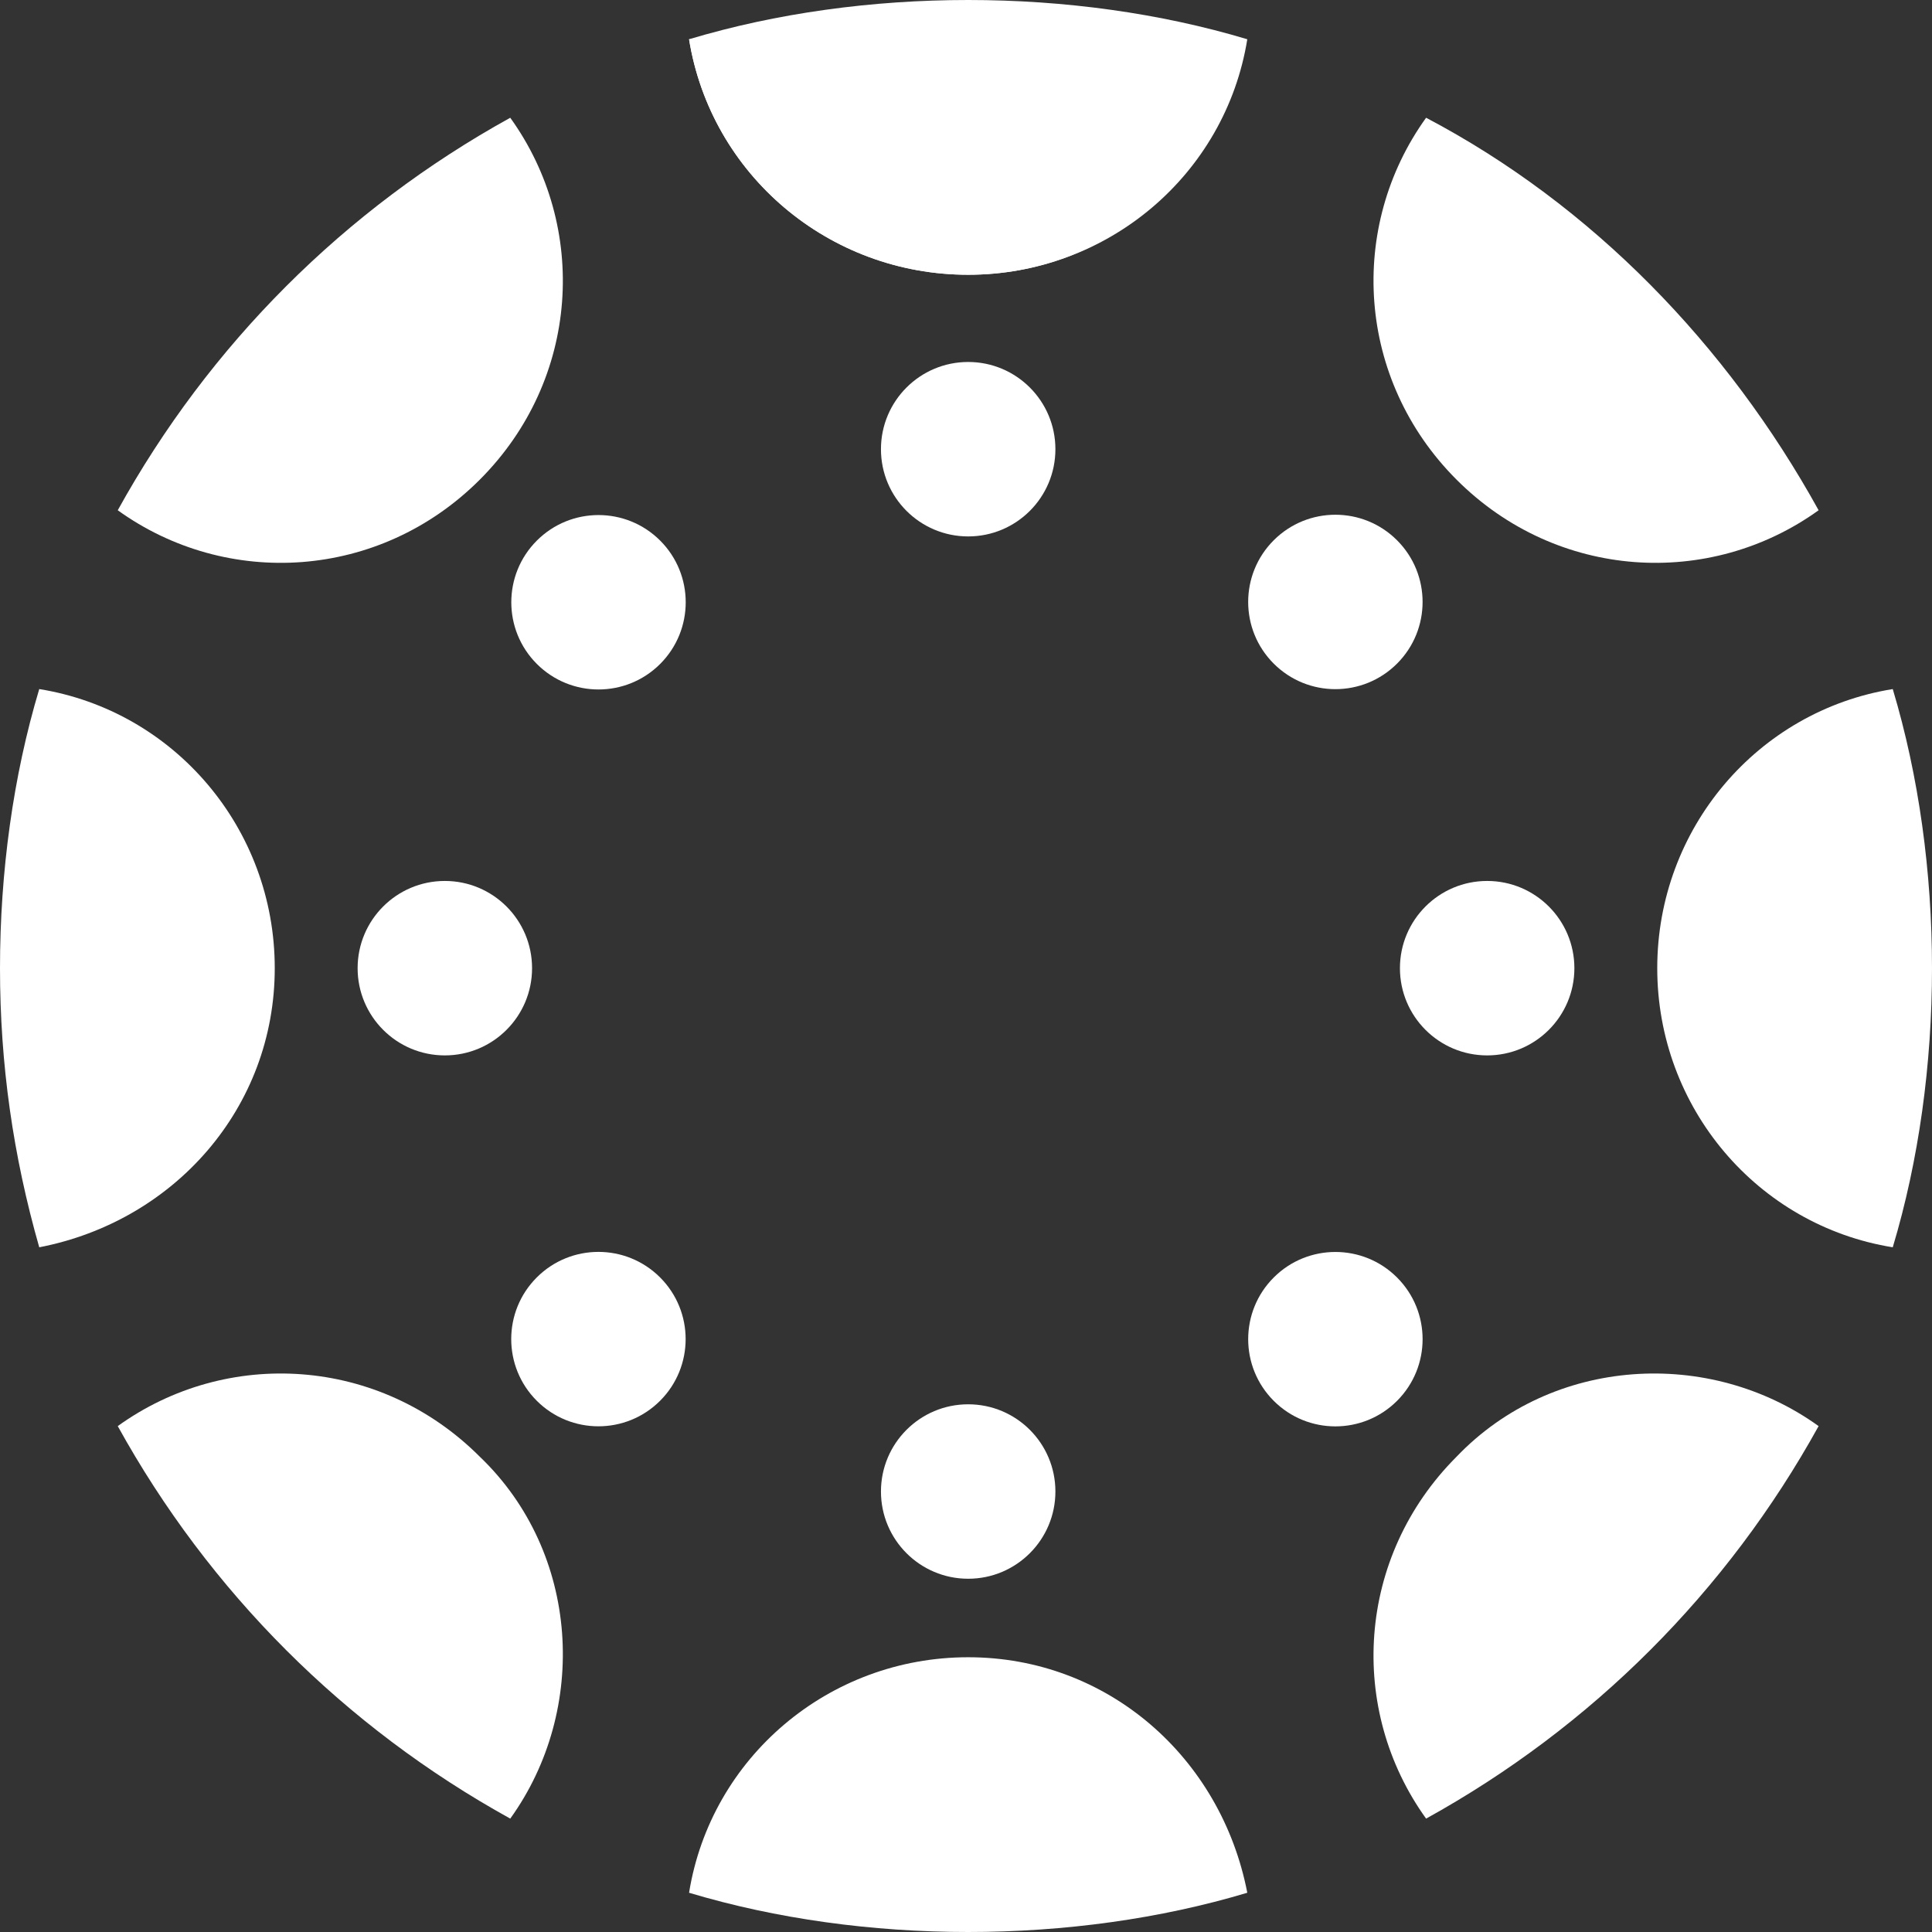 <?xml version="1.0" encoding="utf-8"?>
<!-- Generator: Adobe Illustrator 21.1.0, SVG Export Plug-In . SVG Version: 6.00 Build 0)  -->
<svg version="1.1" id="Layer_1" xmlns="http://www.w3.org/2000/svg" xmlns:xlink="http://www.w3.org/1999/xlink" x="0px" y="0px"
	 viewBox="0 0 44.3 44.3" style="enable-background:new 0 0 44.3 44.3;" xml:space="preserve">
<rect x="0" y="0" width="44.3" height="44.3" fill="#333333" stroke="none"/>
<style type="text/css">
	.st0{fill:#FFFFFF;}
</style>
<g>
	<path class="st0" d="M28.5,0.9C28,4,25.4,6.3,22.2,6.3c-3.2,0-5.9-2.3-6.4-5.4"/>
	<path class="st0" d="M22.2,6.3c3.2,0,5.9-2.3,6.4-5.4c-2-0.6-4.2-0.9-6.4-0.9c-2.2,0-4.4,0.3-6.4,0.9C16.3,4,19,6.3,22.2,6.3z"/>
	<path class="st0" d="M22.2,38c-3.2,0-5.9,2.3-6.4,5.4c2,0.6,4.2,0.9,6.4,0.9c2.2,0,4.4-0.3,6.4-0.9C28,40.3,25.4,38,22.2,38z"/>
	<path class="st0" d="M11,11c2.3-2.3,2.5-5.8,0.7-8.3c-3.8,2.1-6.9,5.2-9,9C5.2,13.5,8.7,13.3,11,11z"/>
	<path class="st0" d="M33.4,33.4c-2.3,2.3-2.5,5.8-0.7,8.3c3.8-2.1,6.9-5.2,9-9C39.2,30.9,35.6,31.1,33.4,33.4z"/>
	<path class="st0" d="M6.3,22.2c0-3.2-2.3-5.9-5.4-6.4C0.3,17.8,0,20,0,22.2c0,2.2,0.3,4.3,0.9,6.4C4,28,6.3,25.4,6.3,22.2z"/>
	<path class="st0" d="M43.4,15.8C40.3,16.3,38,19,38,22.2c0,3.2,2.3,5.9,5.4,6.4c0.6-2,0.9-4.2,0.9-6.4C44.3,20,44,17.8,43.4,15.8z"
		/>
	<path class="st0" d="M11,33.4c-2.3-2.3-5.8-2.5-8.3-0.7c2.1,3.8,5.2,6.9,9,9C13.5,39.2,13.3,35.6,11,33.4z"/>
	<path class="st0" d="M33.4,11c2.3,2.3,5.8,2.5,8.3,0.7c-2.1-3.8-5.2-7-9-9C30.9,5.2,31.1,8.7,33.4,11z"/>
</g>
<circle class="st0" cx="22.2" cy="10.3" r="2"/>
<circle class="st0" cx="22.2" cy="34.2" r="2"/>
<ellipse transform="matrix(0.707 -0.707 0.707 0.707 -5.719 13.739)" class="st0" cx="13.7" cy="13.8" rx="2" ry="2"/>
<ellipse transform="matrix(0.707 -0.707 0.707 0.707 -12.719 30.636)" class="st0" cx="30.6" cy="30.7" rx="2" ry="2"/>
<circle class="st0" cx="10.2" cy="22.2" r="2"/>
<circle class="st0" cx="34.1" cy="22.2" r="2"/>
<ellipse transform="matrix(0.707 -0.707 0.707 0.707 -17.669 18.686)" class="st0" cx="13.7" cy="30.7" rx="2" ry="2"/>
<ellipse transform="matrix(0.707 -0.707 0.707 0.707 -0.771 25.68)" class="st0" cx="30.6" cy="13.8" rx="2" ry="2"/>
</svg>
